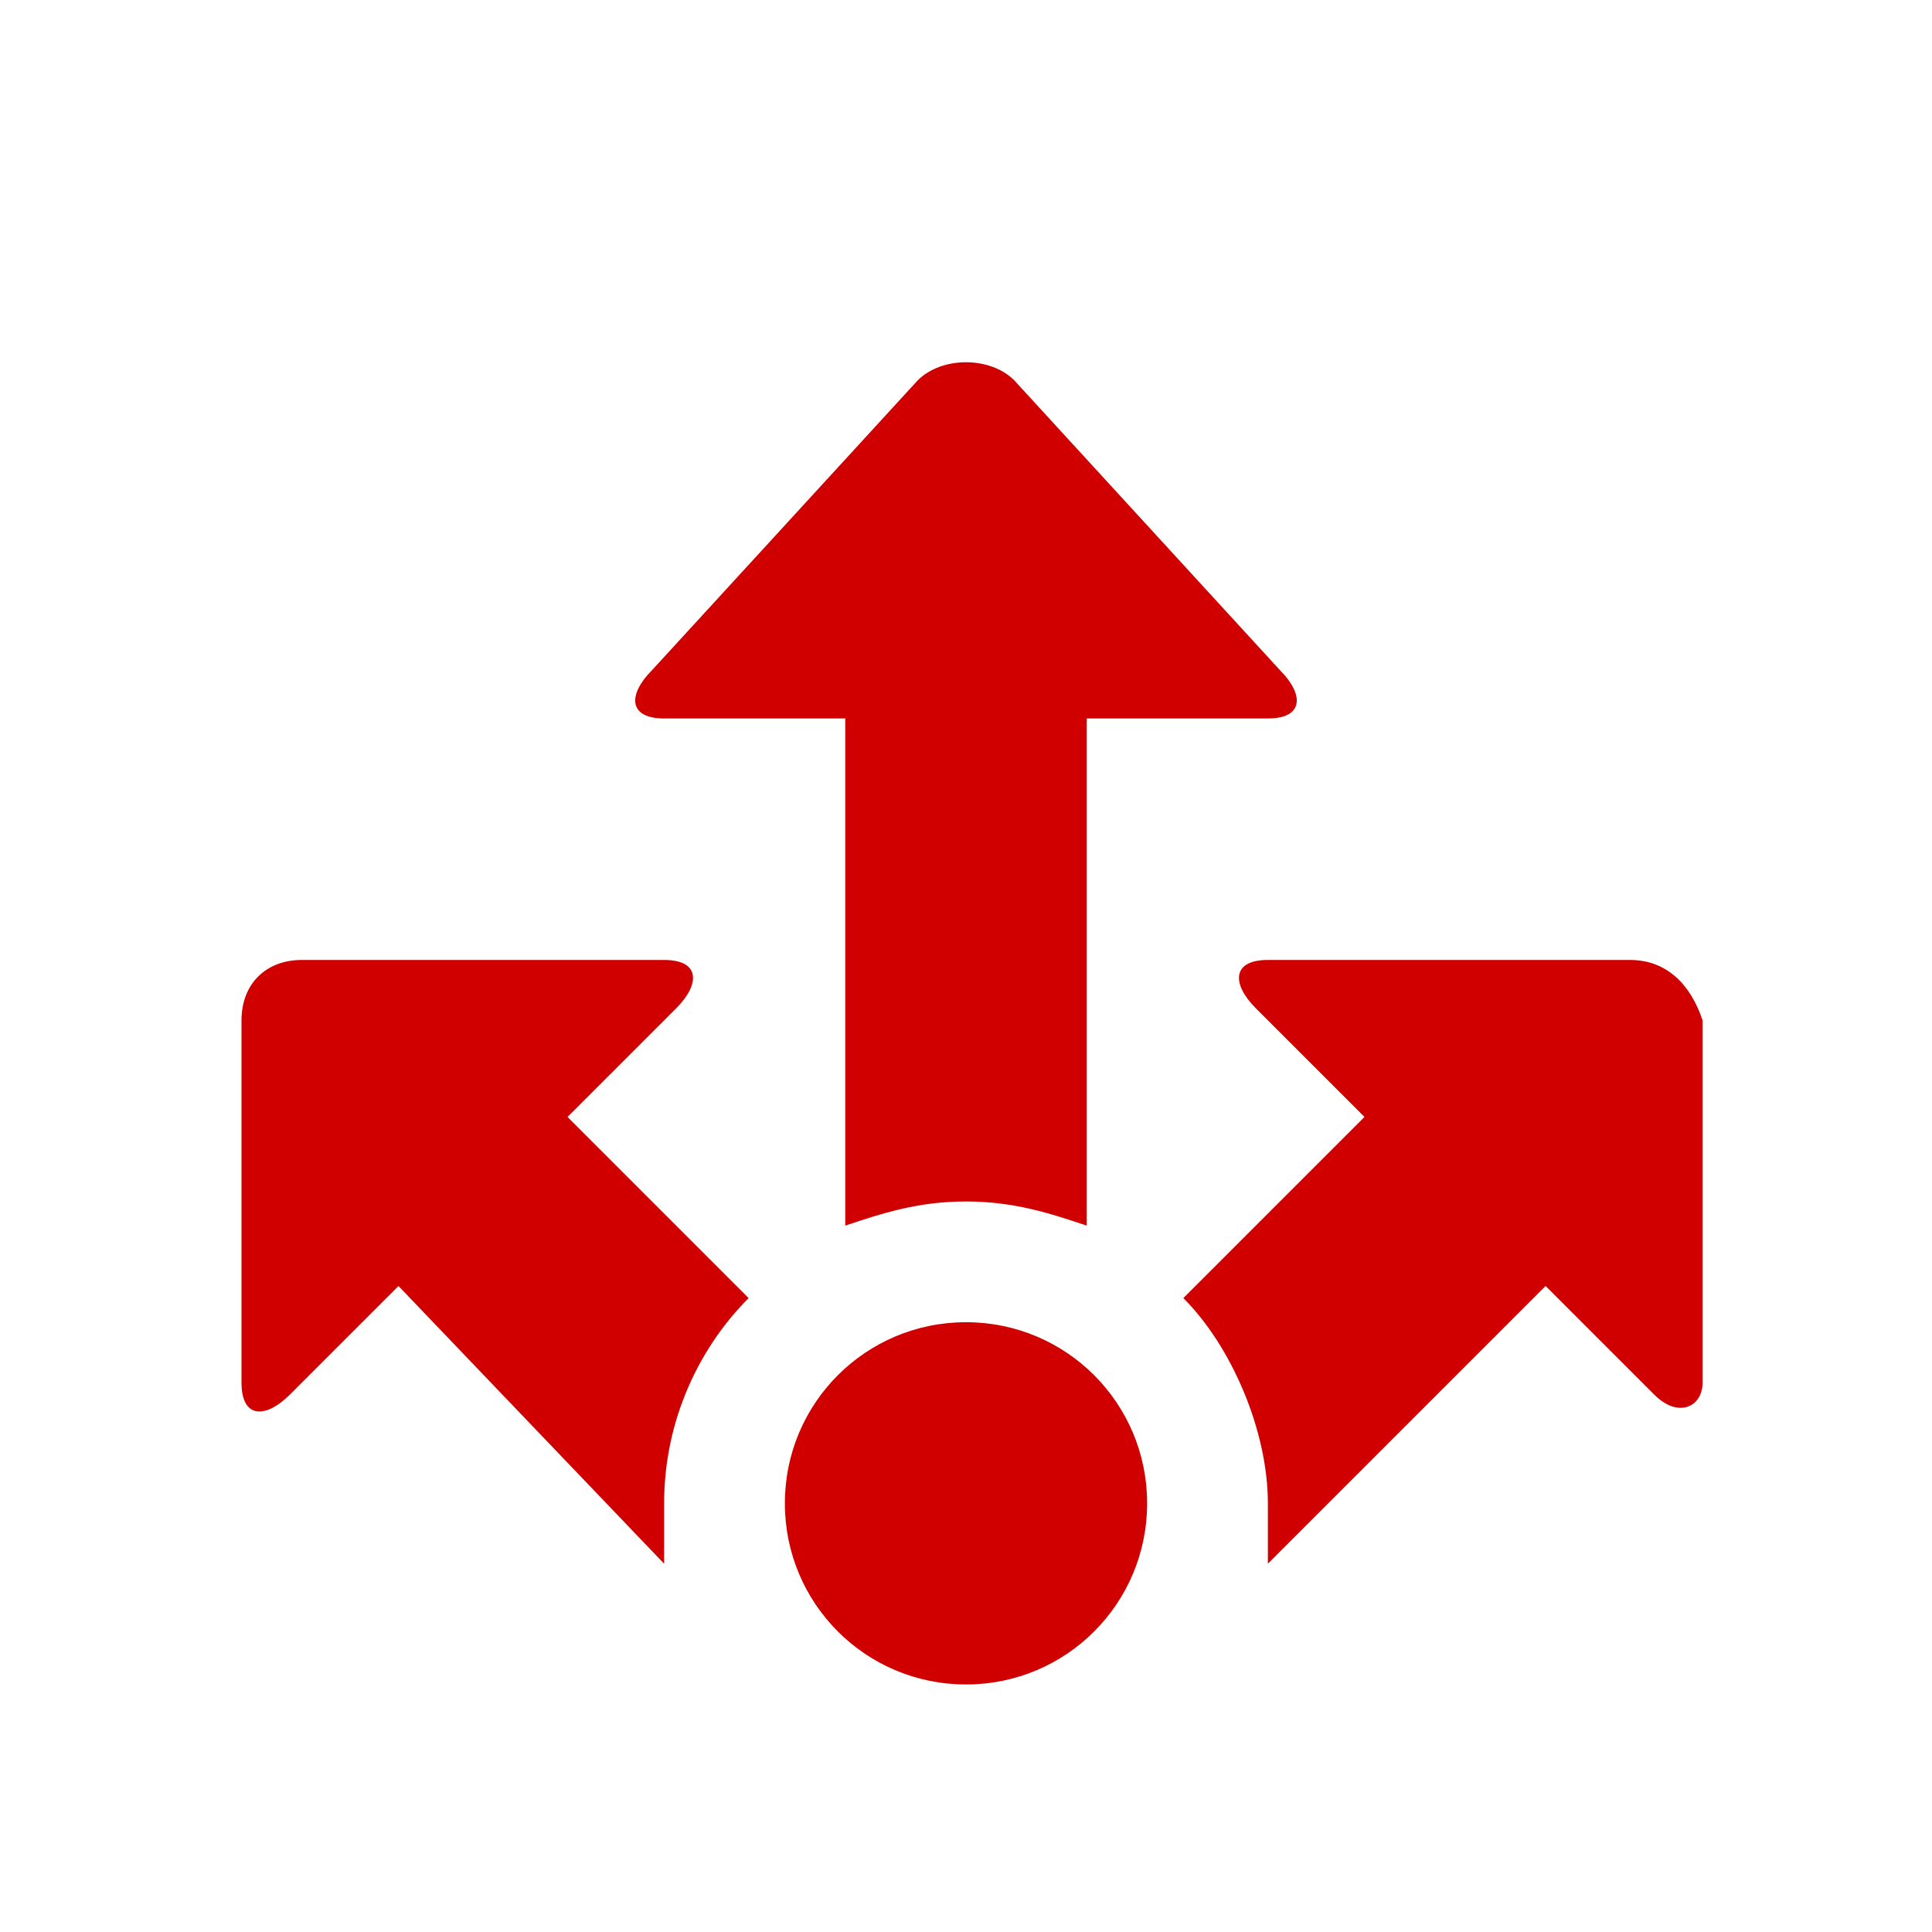 <svg xmlns="http://www.w3.org/2000/svg" viewBox="0 0 16 16" width="16" height="16">
<cis-name>distribute</cis-name>
<cis-semantic>danger</cis-semantic>
<path id="glyph_2_" fill="#D00000" d="M5.5,12.95l-2.2-2.3l-0.9,0.9c-0.2,0.2-0.4,0.2-0.4-0.1v-3c0-0.3,0.2-0.5,0.5-0.5h3
	c0.3,0,0.3,0.2,0.1,0.4l-0.9,0.9l1.5,1.5c-0.4,0.4-0.7,1-0.7,1.7C5.5,12.65,5.5,12.75,5.5,12.95z M7,5.95v4.2c0.3-0.1,0.6-0.2,1-0.2
	c0.4,0,0.7,0.1,1,0.2v-4.2h1.5c0.3,0,0.3-0.2,0.1-0.4l-2.2-2.4c-0.2-0.2-0.6-0.2-0.8,0l-2.2,2.4c-0.2,0.2-0.2,0.4,0.1,0.4H7z
	 M13.5,7.95h-3c-0.3,0-0.3,0.2-0.1,0.4l0.9,0.9l-1.5,1.5c0.4,0.4,0.7,1.1,0.7,1.7c0,0.2,0,0.3,0,0.5l2.3-2.3l0.9,0.9
	c0.2,0.2,0.4,0.1,0.4-0.1v-3C14,8.15,13.8,7.95,13.5,7.95z M6.5,12.45c0,0.83,0.67,1.5,1.5,1.5s1.5-0.67,1.5-1.5s-0.67-1.5-1.5-1.5
	S6.5,11.62,6.5,12.45z"/>
</svg>
